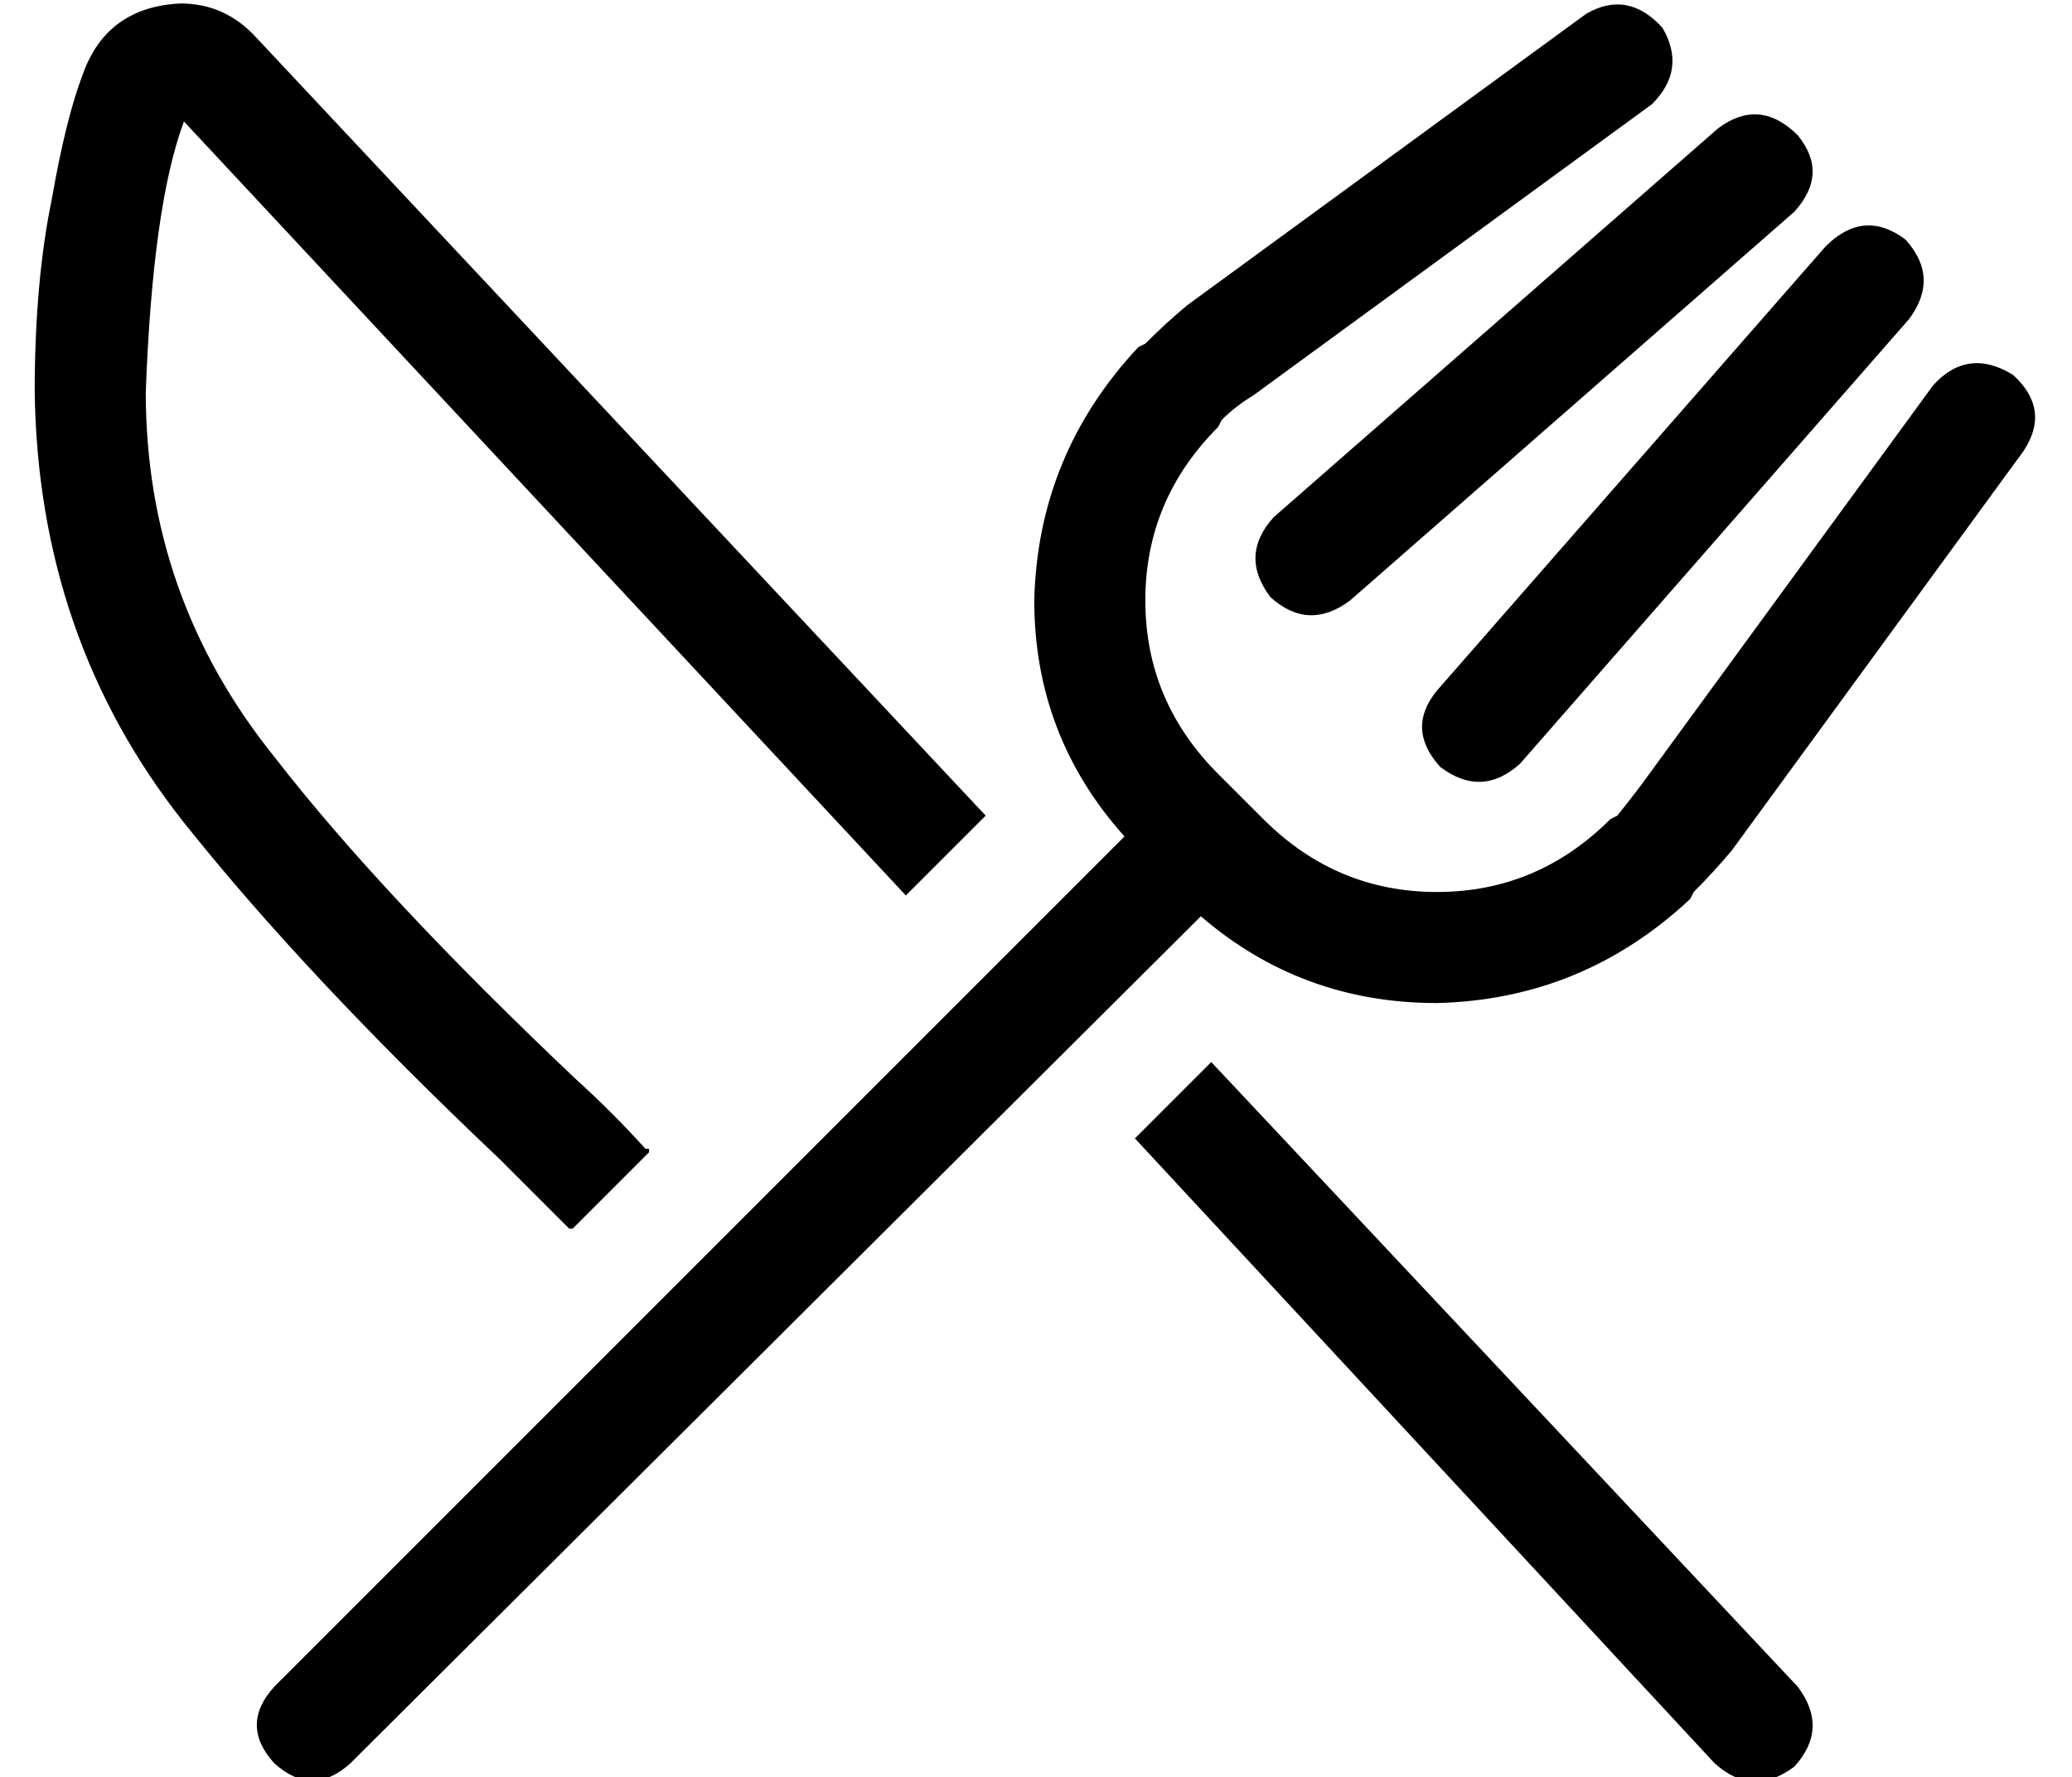 <?xml version="1.0" standalone="no"?>
<!DOCTYPE svg PUBLIC "-//W3C//DTD SVG 1.1//EN" "http://www.w3.org/Graphics/SVG/1.1/DTD/svg11.dtd" >
<svg xmlns="http://www.w3.org/2000/svg" xmlns:xlink="http://www.w3.org/1999/xlink" version="1.1" viewBox="-10 -40 597 512">
   <path fill="currentColor"
d="M64 -29l210 224l-210 -224l210 224l-23 23v0l-208 -223v0q-9 24 -11 78q0 59 37 105q31 40 87 93v0v0v0v0q10 9 20 20v0v0h1v0v1v0l-22 22v0h-1v0l-20 -20v0v0v0v0v0q-56 -53 -91 -97q-42 -53 -43 -124q0 -32 5 -56q4 -23 9 -36q7 -19 28 -20q13 0 22 10v0zM484 468
l-167 -180l167 180l-167 -180l22 -22v0l169 180v0q9 12 -1 23q-12 9 -23 -1v0zM469 -32q7 12 -3 22l-115 84v0q-5 3 -9 7l-1 2v0q-21 21 -21 50t21 50l13 13v0q21 21 50 21t50 -21l2 -1v0q4 -5 7 -9l84 -115v0q10 -11 23 -3q11 10 3 22l-84 115v0q-5 6 -11 12l-1 2v0
q-31 29 -73 30q-39 0 -68 -25l-245 244v0q-11 10 -22 0q-10 -11 0 -22l245 -245v0q-26 -29 -26 -68q1 -42 30 -73l2 -1v0q6 -6 12 -11l115 -84v0q12 -7 22 4v0zM508 -1q9 11 -1 22l-128 112v0q-12 9 -23 -1q-9 -12 1 -23l128 -112v0q12 -9 23 2v0zM539 29q10 11 1 23
l-112 128v0q-11 10 -23 1q-10 -11 -1 -22l112 -128v0q11 -11 23 -2v0z" />
</svg>
